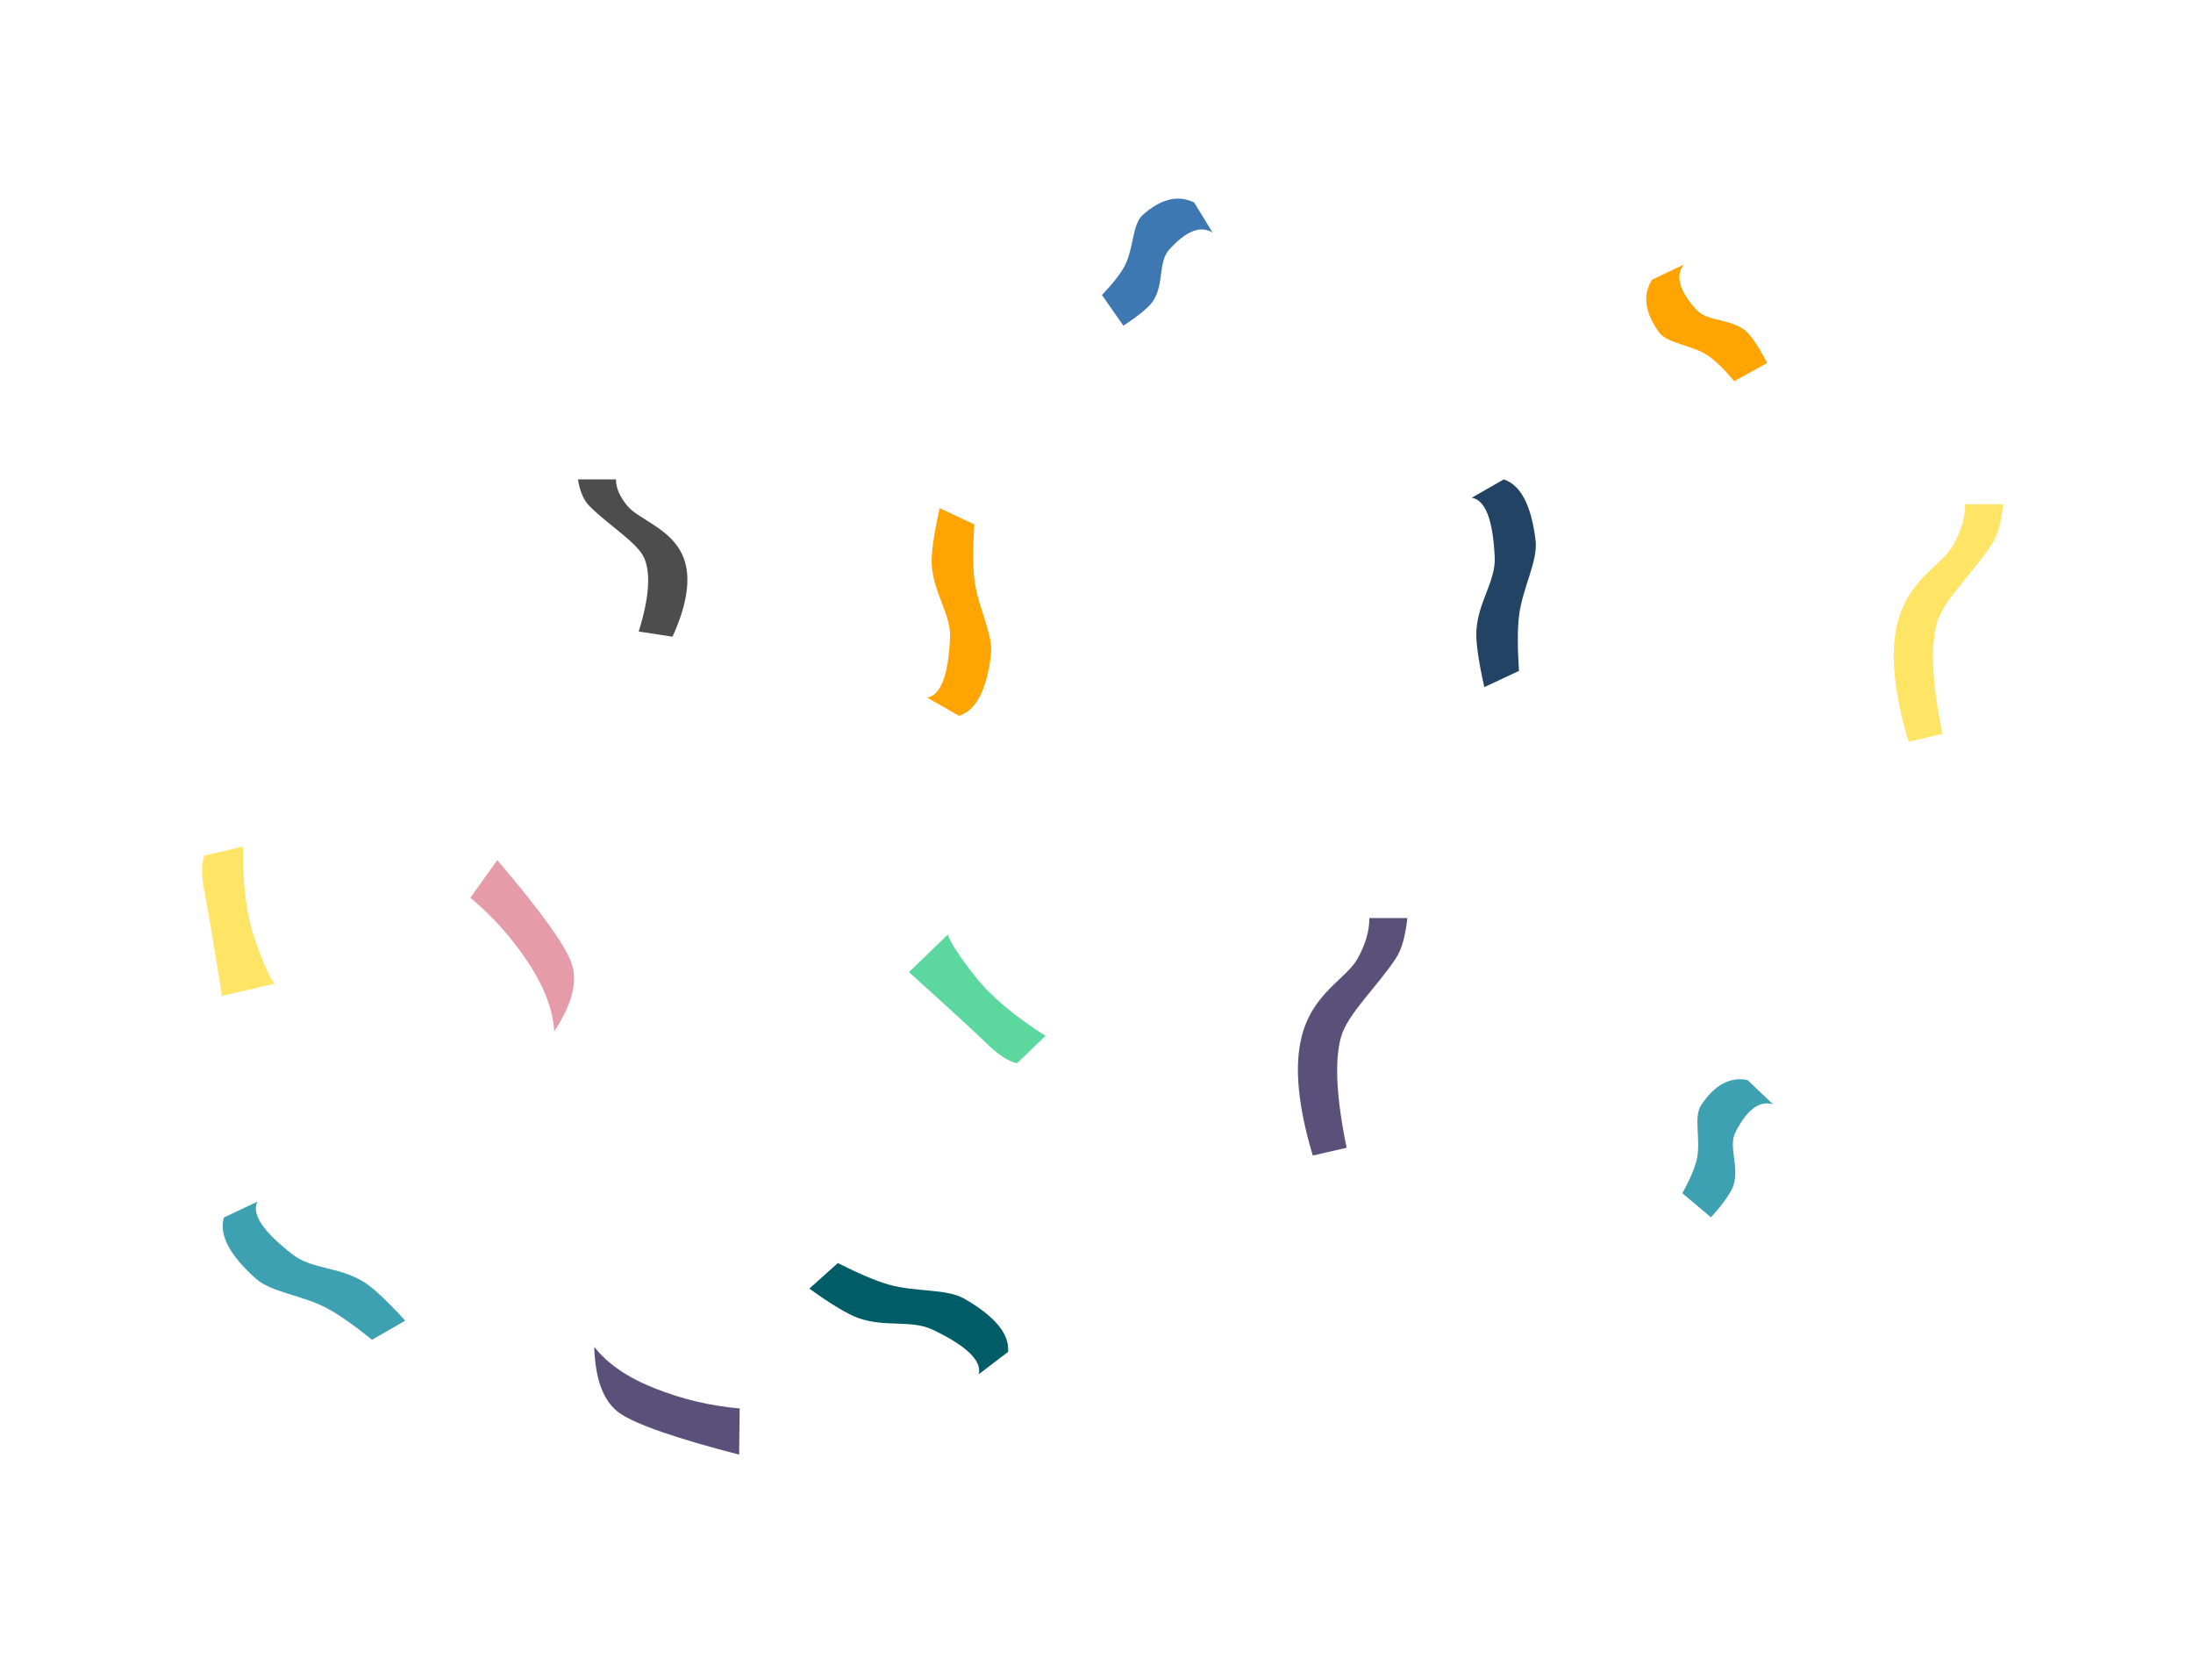 <?xml version="1.0" encoding="UTF-8"?>
<svg width="265px" height="203px" viewBox="0 0 265 203" version="1.1" xmlns="http://www.w3.org/2000/svg" xmlns:xlink="http://www.w3.org/1999/xlink">
    <!-- Generator: Sketch 53.2 (72643) - https://sketchapp.com -->
    <title>confetti</title>
    <desc>Created with Sketch.</desc>
    <g id="confetti" stroke="none" stroke-width="1" fill="none" fill-rule="evenodd">
        <path d="M114.829,112.808 L121.349,112.808 C120.894,113.82 120.517,115.813 120.218,118.787 C119.918,121.76 120.295,125.434 121.349,129.808 L116.591,129.808 C115.99,129 115.657,127.571 115.591,125.522 C115.526,123.474 115.272,119.236 114.829,112.808 Z" id="Rectangle-Copy-2" fill="#5CD89F" transform="translate(118.089, 121.308) rotate(-44) translate(-118.089, -121.308) "></path>
        <path d="M24.829,102.808 L31.349,102.808 C30.894,103.82 30.517,105.813 30.218,108.787 C29.918,111.76 30.295,115.434 31.349,119.808 L26.591,119.808 C25.99,119 25.657,117.571 25.591,115.522 C25.526,113.474 25.272,109.236 24.829,102.808 Z" id="Rectangle-Copy-3" fill="#FFE465" transform="translate(28.089, 111.308) scale(1, -1) rotate(13) translate(-28.089, -111.308) "></path>
        <path d="M56.839,108.464 L60.093,103.928 C65.267,109.99 68.253,114.125 69.051,116.335 C69.848,118.544 69.154,121.313 66.966,124.64 C66.837,122.067 65.797,119.298 63.848,116.335 C61.898,113.371 59.562,110.748 56.839,108.464 Z" id="Path-14-Copy-2" fill="#E59CA8"></path>
        <path d="M74.646,163.185 L77.9,158.65 C83.074,164.711 86.059,168.846 86.857,171.056 C87.655,173.265 86.96,176.034 84.773,179.361 C84.643,176.788 83.604,174.019 81.654,171.056 C79.705,168.092 77.369,165.469 74.646,163.185 Z" id="Path-14-Copy-3" fill="#5B507A" transform="translate(80.911, 169.005) scale(-1, -1) rotate(-35) translate(-80.911, -169.005) "></path>
        <path d="M113.547,61.401 C112.816,64.664 112.498,66.965 112.593,68.305 C112.839,71.785 114.932,74.205 114.804,77.081 C114.6,81.617 113.673,84.019 112.023,84.286 L115.899,86.496 C117.947,85.825 119.228,83.371 119.741,79.134 C120.049,76.595 118.151,73.427 117.735,69.952 C117.55,68.404 117.55,66.207 117.735,63.362 L113.547,61.401 Z" id="Path-15-Copy-7" fill="#FFA400"></path>
        <path d="M107.917,145.892 C107.186,149.155 106.868,151.457 106.963,152.796 C107.209,156.276 109.302,158.697 109.173,161.572 C108.97,166.108 108.043,168.51 106.393,168.777 L110.269,170.988 C112.317,170.316 113.598,167.862 114.111,163.625 C114.419,161.086 112.521,157.918 112.105,154.443 C111.92,152.895 111.92,150.698 112.105,147.853 L107.917,145.892 Z" id="Path-15-Copy-8" fill="#005D68" transform="translate(110.269, 158.44) rotate(-67) translate(-110.269, -158.44) "></path>
        <path d="M179.363,57.928 C178.632,61.192 178.314,63.493 178.409,64.832 C178.655,68.313 180.749,70.733 180.62,73.609 C180.417,78.145 179.49,80.546 177.839,80.814 L181.715,83.024 C183.763,82.353 185.044,79.899 185.557,75.662 C185.865,73.123 183.967,69.955 183.551,66.48 C183.366,64.931 183.366,62.735 183.551,59.89 L179.363,57.928 Z" id="Path-15-Copy-9" fill="#224364" transform="translate(181.715, 70.476) scale(1, -1) translate(-181.715, -70.476) "></path>
        <path d="M136.64,22.661 C135.885,24.871 135.557,26.43 135.655,27.338 C135.909,29.695 138.069,31.335 137.937,33.283 C137.727,36.355 136.77,37.982 135.067,38.163 L139.067,39.661 C141.18,39.206 142.502,37.544 143.032,34.674 C143.35,32.953 141.391,30.807 140.962,28.453 C140.771,27.405 140.771,25.917 140.962,23.989 L136.64,22.661 Z" id="Path-15-Copy-10" fill="#3E78B2" transform="translate(139.067, 31.161) scale(-1, -1) rotate(38) translate(-139.067, -31.161) "></path>
        <path d="M34.989,141.753 C34.258,145.016 33.94,147.318 34.035,148.657 C34.281,152.137 36.374,154.558 36.246,157.433 C36.042,161.969 35.115,164.371 33.465,164.638 L37.341,166.849 C39.389,166.177 40.67,163.723 41.183,159.486 C41.491,156.947 39.593,153.779 39.177,150.304 C38.992,148.756 38.992,146.559 39.177,143.714 L34.989,141.753 Z" id="Path-15-Copy-11" fill="#3EA1B2" transform="translate(37.341, 154.301) scale(-1, -1) rotate(-55) translate(-37.341, -154.301) "></path>
        <path d="M203.305,31.21 C202.551,33.421 202.222,34.98 202.32,35.887 C202.575,38.245 204.735,39.884 204.602,41.833 C204.392,44.905 203.435,46.532 201.732,46.713 L205.732,48.21 C207.846,47.756 209.168,46.093 209.697,43.223 C210.015,41.503 208.056,39.357 207.627,37.003 C207.436,35.954 207.436,34.466 207.627,32.539 L203.305,31.21 Z" id="Path-15-Copy-12" fill="#FFA400" transform="translate(205.732, 39.71) scale(-1, -1) rotate(-46) translate(-205.732, -39.71) "></path>
        <path d="M205.415,129.816 C204.661,132.026 204.333,133.585 204.43,134.492 C204.685,136.85 206.845,138.49 206.712,140.438 C206.502,143.51 205.546,145.137 203.842,145.318 L207.842,146.816 C209.956,146.361 211.278,144.699 211.808,141.829 C212.125,140.108 210.166,137.962 209.737,135.608 C209.546,134.56 209.546,133.072 209.737,131.144 L205.415,129.816 Z" id="Path-15-Copy-13" fill="#3EA1B2" transform="translate(207.842, 138.316) scale(-1, -1) rotate(23) translate(-207.842, -138.316) "></path>
        <path d="M237.468,60.928 L242.066,60.928 C241.824,63.127 241.368,64.736 240.699,65.756 C238.416,69.237 234.86,72.461 234.057,75.274 C233.247,78.115 233.469,82.584 234.724,88.68 L230.636,89.619 C228.839,83.634 228.39,78.852 229.288,75.274 C230.636,69.906 234.687,68.33 236.09,65.756 C237.025,64.04 237.484,62.431 237.468,60.928 Z" id="Path-16-Copy-3" fill="#FFE465"></path>
        <path d="M78.468,57.928 L83.066,57.928 C82.824,59.384 82.368,60.45 81.699,61.125 C79.416,63.431 75.86,65.566 75.057,67.428 C74.247,69.31 74.469,72.27 75.724,76.307 L71.636,76.928 C69.839,72.965 69.39,69.798 70.288,67.428 C71.636,63.874 75.687,62.83 77.09,61.125 C78.025,59.989 78.484,58.923 78.468,57.928 Z" id="Path-16-Copy-4" fill="#4D4D4D" transform="translate(76.452, 67.428) scale(-1, 1) translate(-76.452, -67.428) "></path>
        <path d="M165.468,110.928 L170.066,110.928 C169.824,113.127 169.368,114.736 168.699,115.756 C166.416,119.237 162.86,122.461 162.057,125.274 C161.247,128.115 161.469,132.584 162.724,138.68 L158.636,139.619 C156.839,133.634 156.39,128.852 157.288,125.274 C158.636,119.906 162.687,118.33 164.09,115.756 C165.025,114.04 165.484,112.431 165.468,110.928 Z" id="Path-16-Copy-5" fill="#5B507A"></path>
    </g>
</svg>